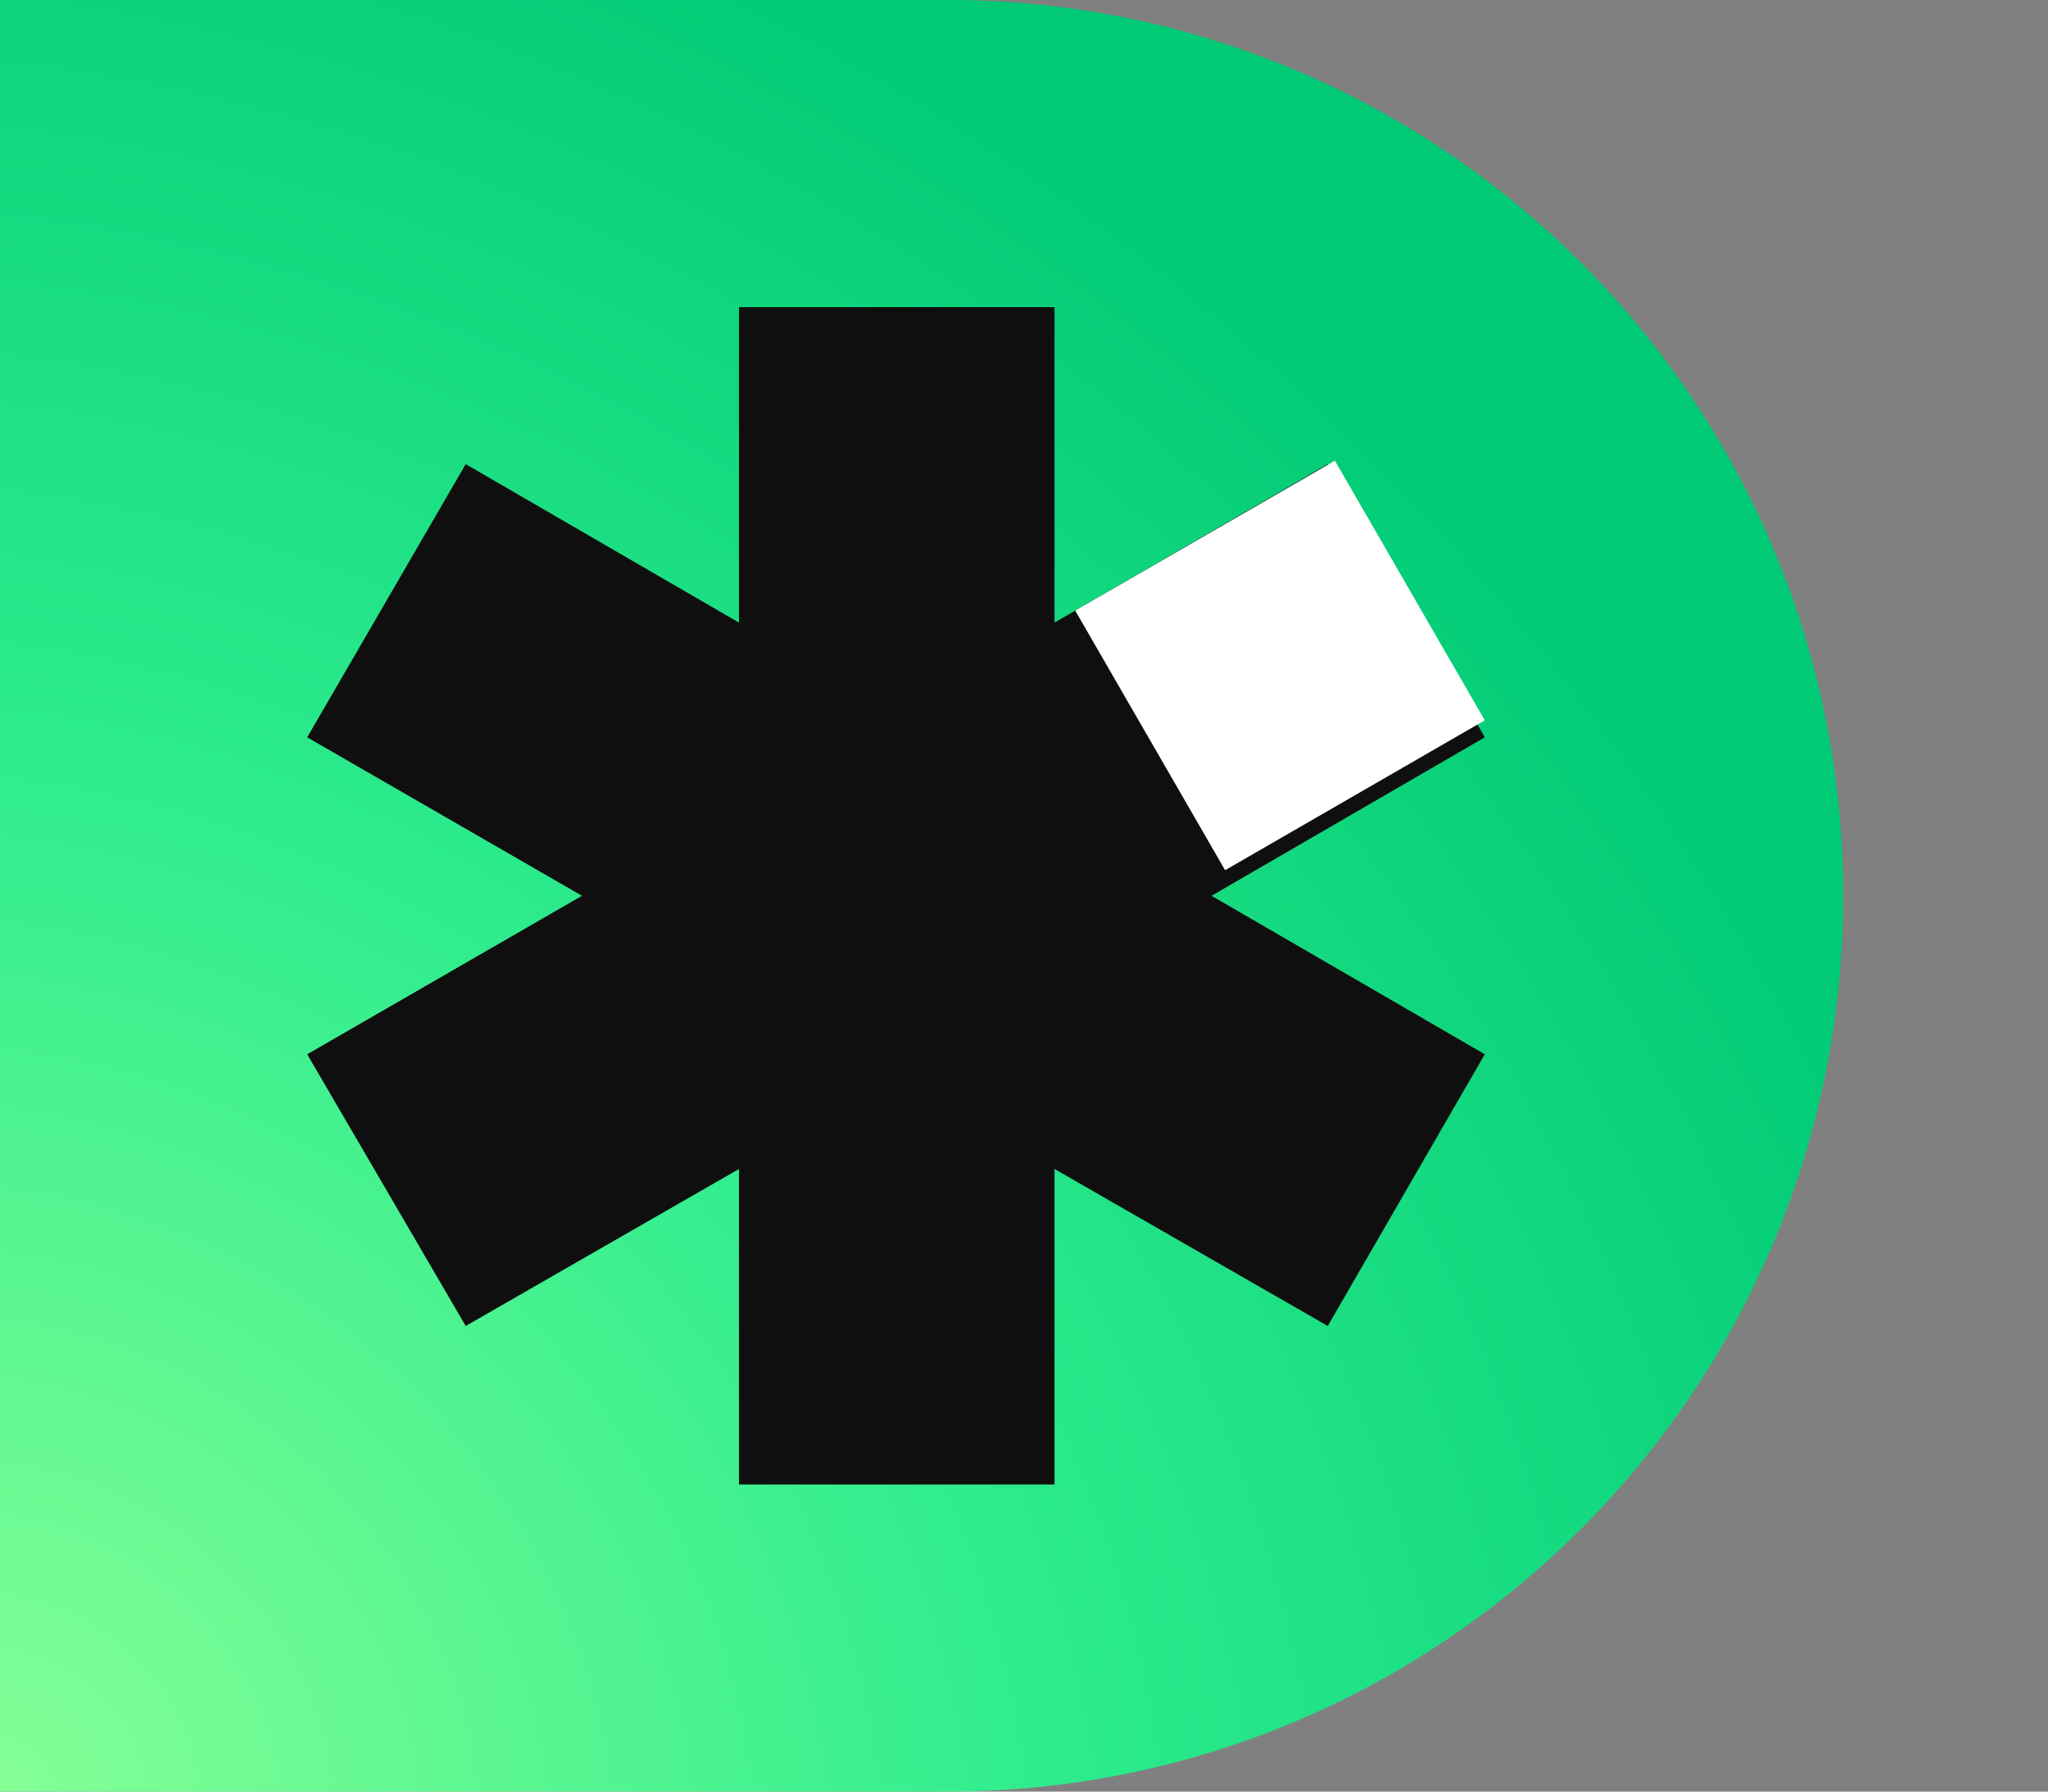 <svg xmlns="http://www.w3.org/2000/svg" width="40" height="35" viewBox="0 0 40 35" fill="none" class="injected-svg" data-src="/static/56e12edceb93ec3625c7ecfaf6481446/logo.svg" xmlns:xlink="http://www.w3.org/1999/xlink">
  <rect x="0" y="0" width="40" height="35" fill="#808080" stroke="none"/>
  <path d="M18.508 0H0V35H18.508C28.179 35 36 27.146 36 17.5C36 7.854 28.179 0 18.508 0Z" fill="url(#paint0_radial-5)"></path>
  <path d="M29 14.404L25.933 9.067L20.596 12.163V6H14.433V12.163L9.096 9.067L6 14.404L11.367 17.5L6 20.596L9.096 25.904L14.433 22.837V29H20.596V22.837L25.933 25.904L29 20.596L23.663 17.5L29 14.404Z" fill="#0F0F0F"></path>
  <path d="M26.072 9L21 11.928L23.928 17L29 14.072L26.072 9Z" fill="white"></path>
  <defs>
  <radialGradient id="paint0_radial-5" cx="0" cy="0" r="1" gradientUnits="userSpaceOnUse" gradientTransform="translate(5.98321e-06 34.977) rotate(-50.249) scale(42.568 46.344)">
  <stop stop-color="#84FF96"></stop>
  <stop offset="0.453" stop-color="#2EEC8D"></stop>
  <stop offset="0.911" stop-color="#00CA75"></stop>
  </radialGradient>
  </defs>
</svg>